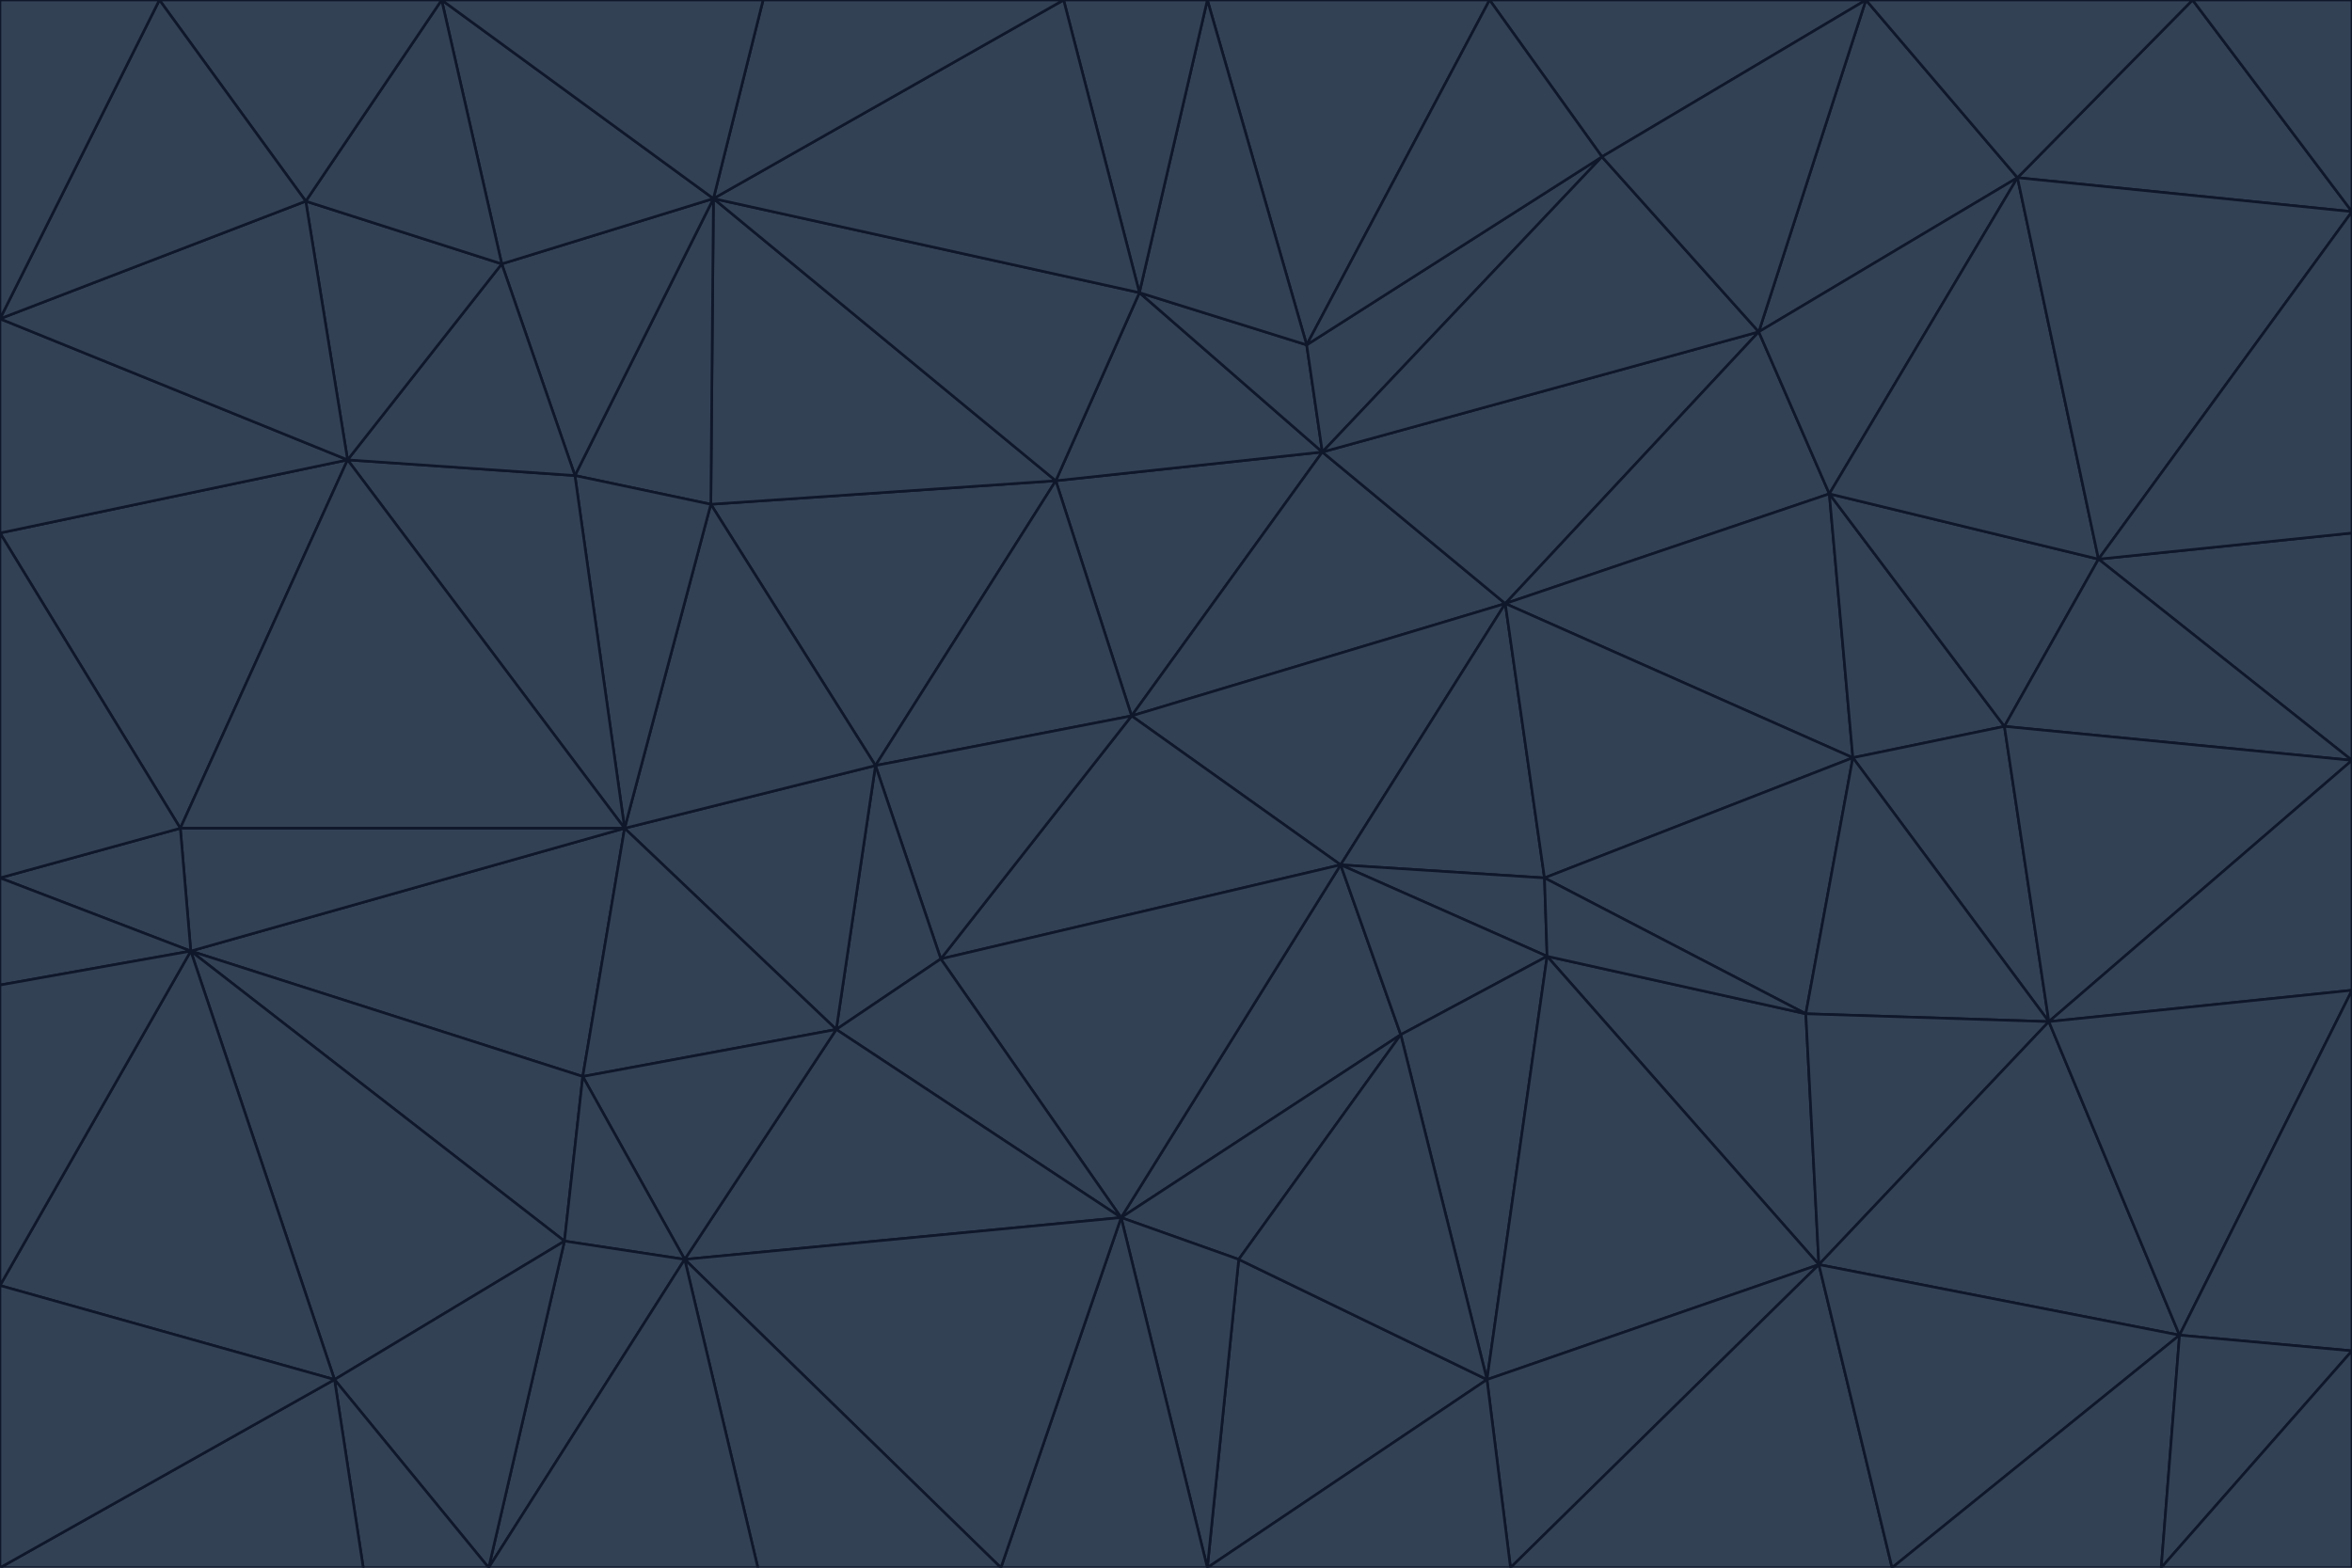 <svg id="visual" viewBox="0 0 900 600" width="900" height="600" xmlns="http://www.w3.org/2000/svg" xmlns:xlink="http://www.w3.org/1999/xlink" version="1.1"><g stroke-width="1" stroke-linejoin="bevel"><path d="M433 274L506 173L404 184Z" fill="#334155" stroke="#0f172a"></path><path d="M506 173L436 112L404 184Z" fill="#334155" stroke="#0f172a"></path><path d="M500 132L436 112L506 173Z" fill="#334155" stroke="#0f172a"></path><path d="M433 274L576 231L506 173Z" fill="#334155" stroke="#0f172a"></path><path d="M506 173L613 60L500 132Z" fill="#334155" stroke="#0f172a"></path><path d="M433 274L513 331L576 231Z" fill="#334155" stroke="#0f172a"></path><path d="M272 193L335 293L404 184Z" fill="#334155" stroke="#0f172a"></path><path d="M404 184L335 293L433 274Z" fill="#334155" stroke="#0f172a"></path><path d="M433 274L360 367L513 331Z" fill="#334155" stroke="#0f172a"></path><path d="M513 331L591 336L576 231Z" fill="#334155" stroke="#0f172a"></path><path d="M335 293L360 367L433 274Z" fill="#334155" stroke="#0f172a"></path><path d="M513 331L592 366L591 336Z" fill="#334155" stroke="#0f172a"></path><path d="M273 76L272 193L404 184Z" fill="#334155" stroke="#0f172a"></path><path d="M335 293L320 394L360 367Z" fill="#334155" stroke="#0f172a"></path><path d="M429 466L536 396L513 331Z" fill="#334155" stroke="#0f172a"></path><path d="M536 396L592 366L513 331Z" fill="#334155" stroke="#0f172a"></path><path d="M570 0L462 0L500 132Z" fill="#334155" stroke="#0f172a"></path><path d="M500 132L462 0L436 112Z" fill="#334155" stroke="#0f172a"></path><path d="M436 112L273 76L404 184Z" fill="#334155" stroke="#0f172a"></path><path d="M673 127L506 173L576 231Z" fill="#334155" stroke="#0f172a"></path><path d="M673 127L613 60L506 173Z" fill="#334155" stroke="#0f172a"></path><path d="M673 127L576 231L700 189Z" fill="#334155" stroke="#0f172a"></path><path d="M462 0L407 0L436 112Z" fill="#334155" stroke="#0f172a"></path><path d="M239 317L320 394L335 293Z" fill="#334155" stroke="#0f172a"></path><path d="M360 367L429 466L513 331Z" fill="#334155" stroke="#0f172a"></path><path d="M700 189L576 231L709 290Z" fill="#334155" stroke="#0f172a"></path><path d="M407 0L273 76L436 112Z" fill="#334155" stroke="#0f172a"></path><path d="M273 76L220 182L272 193Z" fill="#334155" stroke="#0f172a"></path><path d="M272 193L239 317L335 293Z" fill="#334155" stroke="#0f172a"></path><path d="M220 182L239 317L272 193Z" fill="#334155" stroke="#0f172a"></path><path d="M709 290L576 231L591 336Z" fill="#334155" stroke="#0f172a"></path><path d="M714 0L570 0L613 60Z" fill="#334155" stroke="#0f172a"></path><path d="M613 60L570 0L500 132Z" fill="#334155" stroke="#0f172a"></path><path d="M320 394L429 466L360 367Z" fill="#334155" stroke="#0f172a"></path><path d="M696 484L691 388L592 366Z" fill="#334155" stroke="#0f172a"></path><path d="M691 388L709 290L591 336Z" fill="#334155" stroke="#0f172a"></path><path d="M429 466L474 482L536 396Z" fill="#334155" stroke="#0f172a"></path><path d="M592 366L691 388L591 336Z" fill="#334155" stroke="#0f172a"></path><path d="M407 0L292 0L273 76Z" fill="#334155" stroke="#0f172a"></path><path d="M273 76L192 101L220 182Z" fill="#334155" stroke="#0f172a"></path><path d="M569 528L592 366L536 396Z" fill="#334155" stroke="#0f172a"></path><path d="M169 0L192 101L273 76Z" fill="#334155" stroke="#0f172a"></path><path d="M73 364L223 412L239 317Z" fill="#334155" stroke="#0f172a"></path><path d="M239 317L223 412L320 394Z" fill="#334155" stroke="#0f172a"></path><path d="M320 394L262 482L429 466Z" fill="#334155" stroke="#0f172a"></path><path d="M462 600L569 528L474 482Z" fill="#334155" stroke="#0f172a"></path><path d="M133 176L239 317L220 182Z" fill="#334155" stroke="#0f172a"></path><path d="M709 290L767 278L700 189Z" fill="#334155" stroke="#0f172a"></path><path d="M772 68L714 0L673 127Z" fill="#334155" stroke="#0f172a"></path><path d="M784 391L767 278L709 290Z" fill="#334155" stroke="#0f172a"></path><path d="M192 101L133 176L220 182Z" fill="#334155" stroke="#0f172a"></path><path d="M462 600L474 482L429 466Z" fill="#334155" stroke="#0f172a"></path><path d="M474 482L569 528L536 396Z" fill="#334155" stroke="#0f172a"></path><path d="M223 412L262 482L320 394Z" fill="#334155" stroke="#0f172a"></path><path d="M772 68L673 127L700 189Z" fill="#334155" stroke="#0f172a"></path><path d="M673 127L714 0L613 60Z" fill="#334155" stroke="#0f172a"></path><path d="M767 278L803 214L700 189Z" fill="#334155" stroke="#0f172a"></path><path d="M803 214L772 68L700 189Z" fill="#334155" stroke="#0f172a"></path><path d="M73 364L216 475L223 412Z" fill="#334155" stroke="#0f172a"></path><path d="M223 412L216 475L262 482Z" fill="#334155" stroke="#0f172a"></path><path d="M569 528L696 484L592 366Z" fill="#334155" stroke="#0f172a"></path><path d="M691 388L784 391L709 290Z" fill="#334155" stroke="#0f172a"></path><path d="M900 291L900 204L803 214Z" fill="#334155" stroke="#0f172a"></path><path d="M192 101L117 77L133 176Z" fill="#334155" stroke="#0f172a"></path><path d="M292 0L169 0L273 76Z" fill="#334155" stroke="#0f172a"></path><path d="M696 484L784 391L691 388Z" fill="#334155" stroke="#0f172a"></path><path d="M169 0L117 77L192 101Z" fill="#334155" stroke="#0f172a"></path><path d="M383 600L462 600L429 466Z" fill="#334155" stroke="#0f172a"></path><path d="M569 528L578 600L696 484Z" fill="#334155" stroke="#0f172a"></path><path d="M383 600L429 466L262 482Z" fill="#334155" stroke="#0f172a"></path><path d="M290 600L383 600L262 482Z" fill="#334155" stroke="#0f172a"></path><path d="M462 600L578 600L569 528Z" fill="#334155" stroke="#0f172a"></path><path d="M0 204L69 317L133 176Z" fill="#334155" stroke="#0f172a"></path><path d="M133 176L69 317L239 317Z" fill="#334155" stroke="#0f172a"></path><path d="M69 317L73 364L239 317Z" fill="#334155" stroke="#0f172a"></path><path d="M187 600L262 482L216 475Z" fill="#334155" stroke="#0f172a"></path><path d="M187 600L290 600L262 482Z" fill="#334155" stroke="#0f172a"></path><path d="M900 81L839 0L772 68Z" fill="#334155" stroke="#0f172a"></path><path d="M772 68L839 0L714 0Z" fill="#334155" stroke="#0f172a"></path><path d="M900 81L772 68L803 214Z" fill="#334155" stroke="#0f172a"></path><path d="M900 291L803 214L767 278Z" fill="#334155" stroke="#0f172a"></path><path d="M784 391L900 291L767 278Z" fill="#334155" stroke="#0f172a"></path><path d="M900 379L900 291L784 391Z" fill="#334155" stroke="#0f172a"></path><path d="M834 511L784 391L696 484Z" fill="#334155" stroke="#0f172a"></path><path d="M169 0L61 0L117 77Z" fill="#334155" stroke="#0f172a"></path><path d="M0 122L0 204L133 176Z" fill="#334155" stroke="#0f172a"></path><path d="M73 364L128 528L216 475Z" fill="#334155" stroke="#0f172a"></path><path d="M0 122L133 176L117 77Z" fill="#334155" stroke="#0f172a"></path><path d="M69 317L0 336L73 364Z" fill="#334155" stroke="#0f172a"></path><path d="M73 364L0 492L128 528Z" fill="#334155" stroke="#0f172a"></path><path d="M900 204L900 81L803 214Z" fill="#334155" stroke="#0f172a"></path><path d="M578 600L724 600L696 484Z" fill="#334155" stroke="#0f172a"></path><path d="M61 0L0 122L117 77Z" fill="#334155" stroke="#0f172a"></path><path d="M834 511L900 379L784 391Z" fill="#334155" stroke="#0f172a"></path><path d="M128 528L187 600L216 475Z" fill="#334155" stroke="#0f172a"></path><path d="M0 204L0 336L69 317Z" fill="#334155" stroke="#0f172a"></path><path d="M724 600L834 511L696 484Z" fill="#334155" stroke="#0f172a"></path><path d="M0 336L0 377L73 364Z" fill="#334155" stroke="#0f172a"></path><path d="M128 528L139 600L187 600Z" fill="#334155" stroke="#0f172a"></path><path d="M900 81L900 0L839 0Z" fill="#334155" stroke="#0f172a"></path><path d="M0 600L139 600L128 528Z" fill="#334155" stroke="#0f172a"></path><path d="M61 0L0 0L0 122Z" fill="#334155" stroke="#0f172a"></path><path d="M724 600L827 600L834 511Z" fill="#334155" stroke="#0f172a"></path><path d="M834 511L900 517L900 379Z" fill="#334155" stroke="#0f172a"></path><path d="M827 600L900 517L834 511Z" fill="#334155" stroke="#0f172a"></path><path d="M0 377L0 492L73 364Z" fill="#334155" stroke="#0f172a"></path><path d="M827 600L900 600L900 517Z" fill="#334155" stroke="#0f172a"></path><path d="M0 492L0 600L128 528Z" fill="#334155" stroke="#0f172a"></path></g></svg>